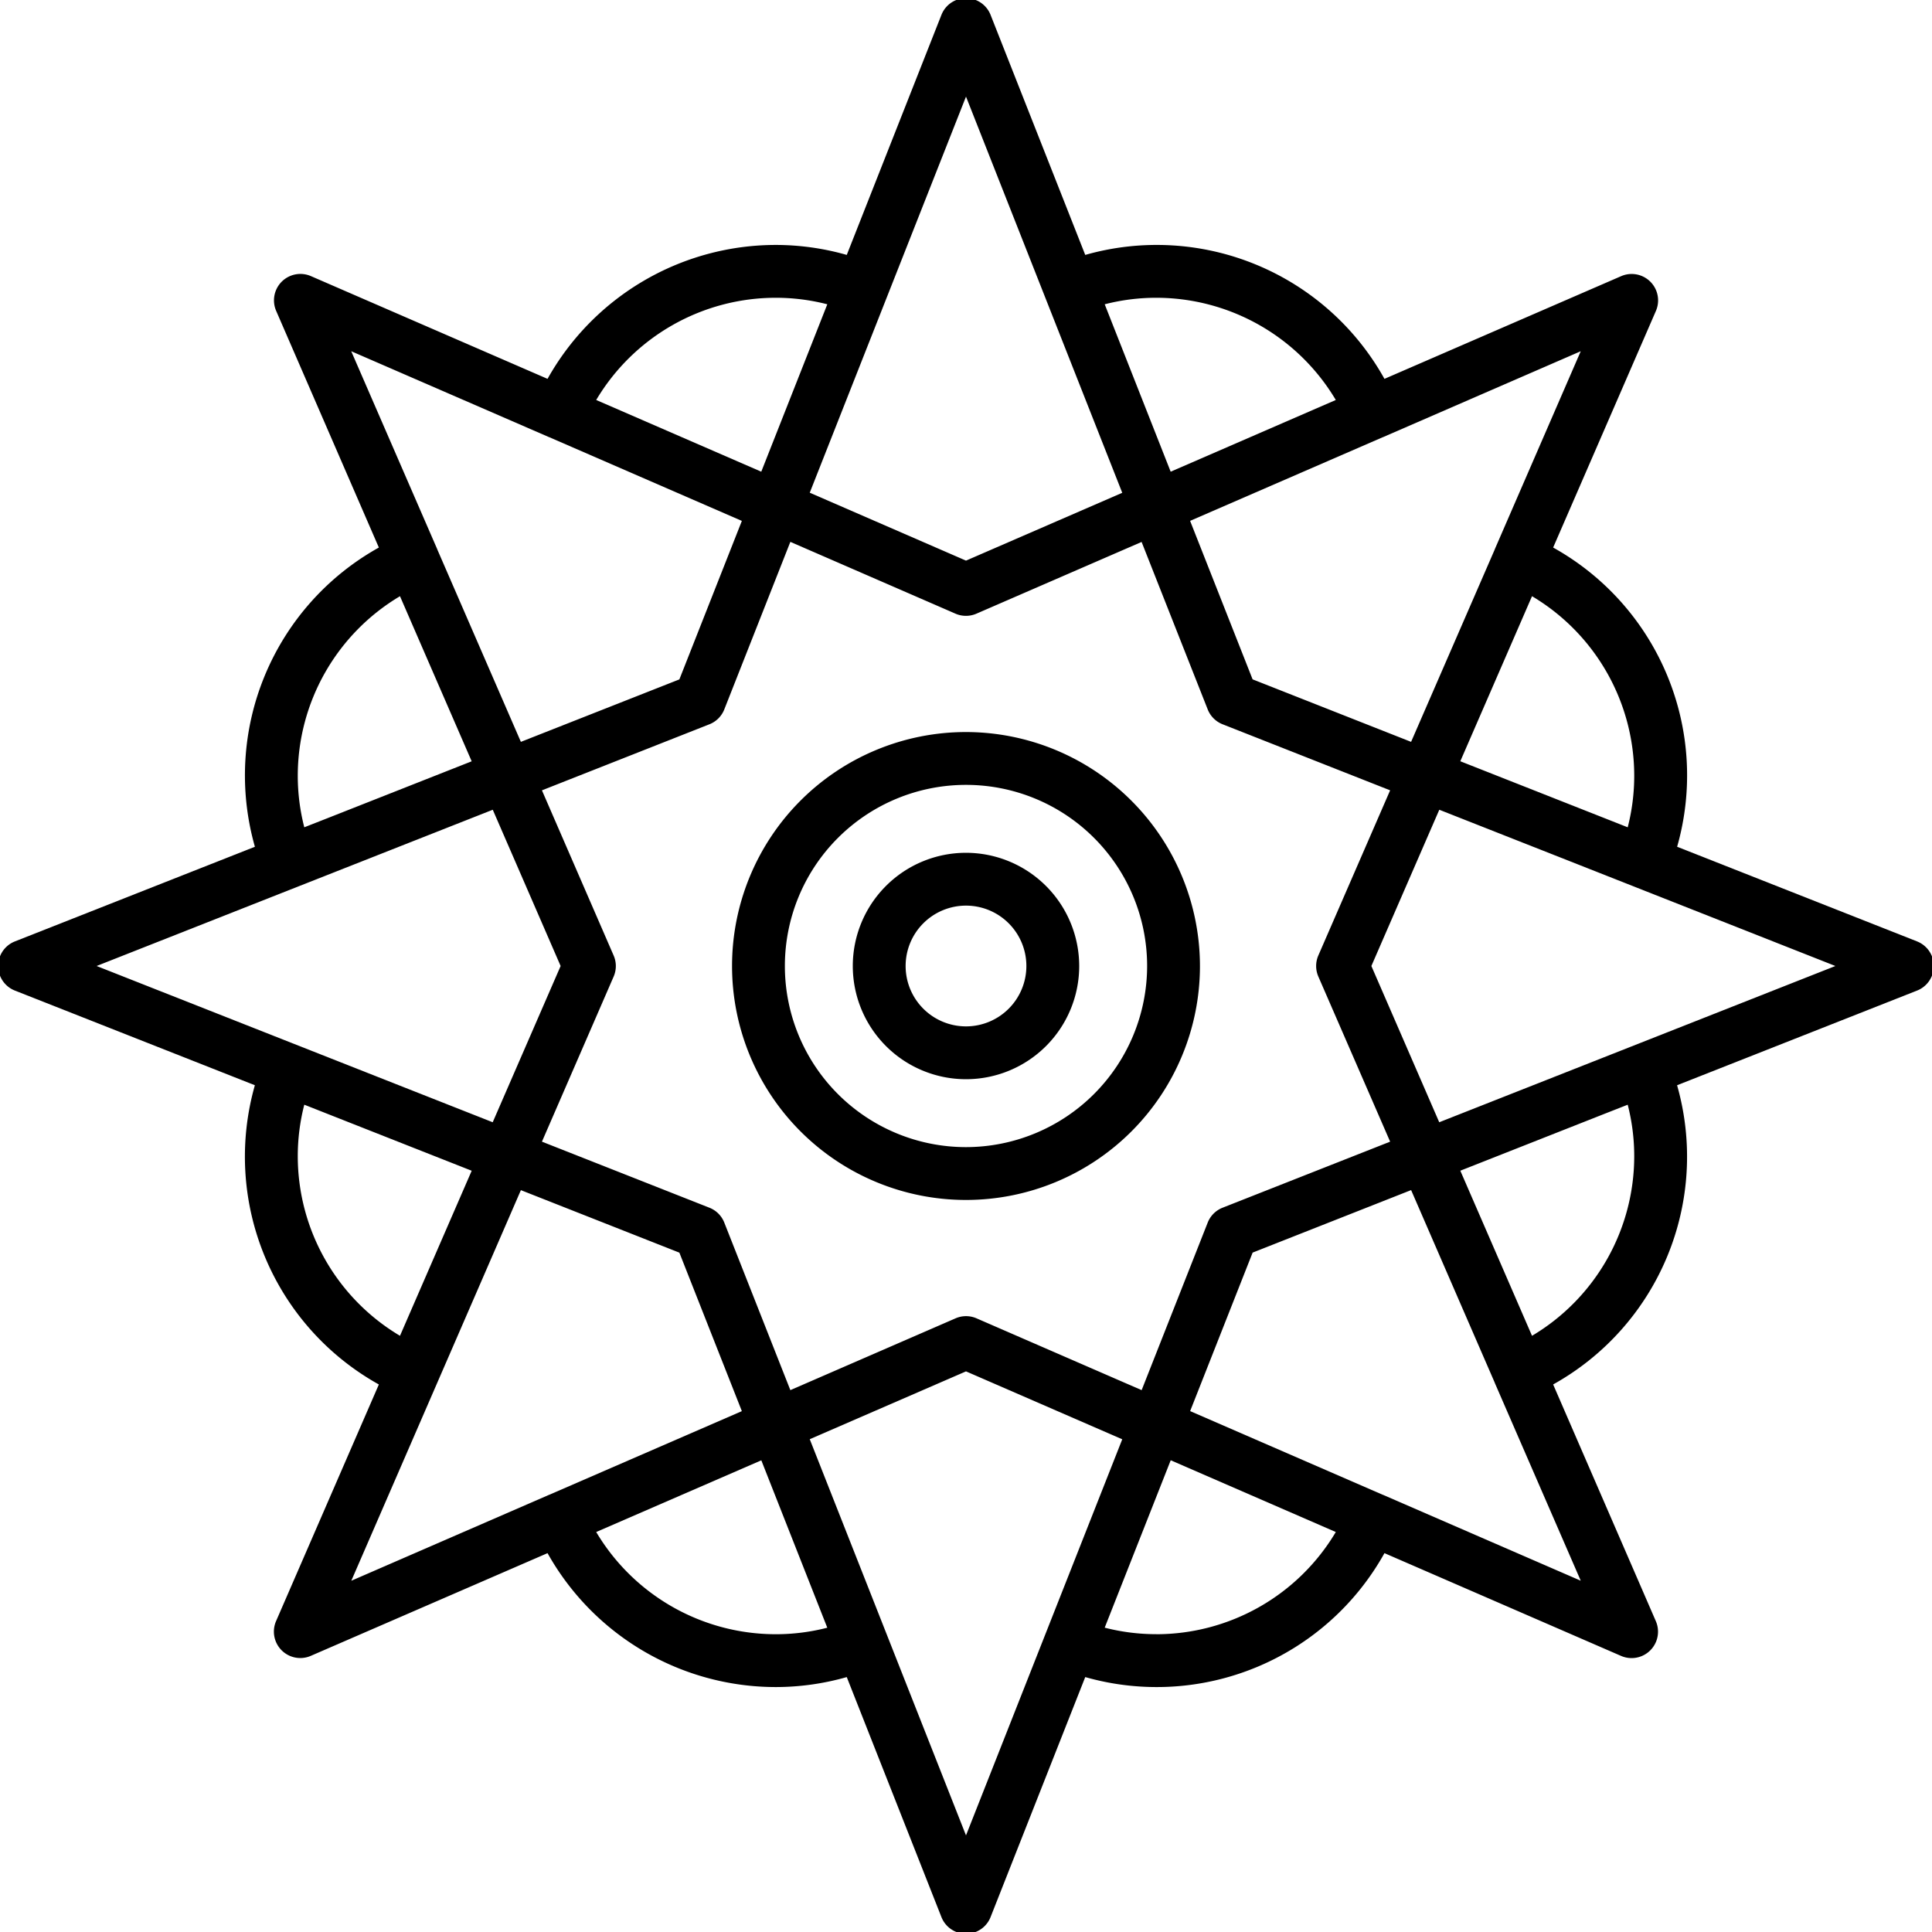 <?xml version="1.0"?>
<svg xmlns="http://www.w3.org/2000/svg" width="512" height="512" viewBox="0 0 128 128"><g><path d="M127.014,62.372l-15.9-6.272A17.27,17.27,0,0,0,102.9,36.276l6.811-15.682a1.751,1.751,0,0,0-2.3-2.3L91.724,25.1A17.27,17.27,0,0,0,71.9,16.889L65.628.986a1.75,1.75,0,0,0-3.256,0L56.1,16.889a17.167,17.167,0,0,0-4.7-.661A17.341,17.341,0,0,0,36.276,25.1L20.594,18.291a1.751,1.751,0,0,0-2.3,2.3L25.1,36.276A17.275,17.275,0,0,0,16.888,56.1L.986,62.372a1.75,1.75,0,0,0,0,3.256l15.9,6.272A17.276,17.276,0,0,0,25.1,91.725l-6.811,15.681a1.75,1.75,0,0,0,2.3,2.3L36.276,102.9A17.341,17.341,0,0,0,51.4,111.772a17.167,17.167,0,0,0,4.7-.661l6.272,15.9a1.75,1.75,0,0,0,3.256,0l6.272-15.9A17.27,17.27,0,0,0,91.724,102.9l15.682,6.811a1.751,1.751,0,0,0,2.3-2.3L102.9,91.724A17.27,17.27,0,0,0,111.111,71.9l15.9-6.272a1.75,1.75,0,0,0,0-3.256ZM108.272,51.4a13.7,13.7,0,0,1-.432,3.411l-1.519-.6-9.572-3.776L101.5,39.5A13.848,13.848,0,0,1,108.272,51.4ZM87.344,64.7,92.1,75.638,81,80.014a1.747,1.747,0,0,0-.986.985L75.637,92.1,64.7,87.344a1.742,1.742,0,0,0-1.394,0L52.363,92.1,47.986,81A1.747,1.747,0,0,0,47,80.014L35.905,75.638,40.656,64.7a1.75,1.75,0,0,0,0-1.394L35.905,52.362,47,47.986A1.747,1.747,0,0,0,47.986,47l4.377-11.1L63.3,40.656a1.742,1.742,0,0,0,1.394,0l10.94-4.751L80.014,47a1.747,1.747,0,0,0,.986.985l11.1,4.376L87.344,63.3A1.75,1.75,0,0,0,87.344,64.7Zm11.689-28.31,0,.008L93.5,49.124l-.012.026-10.5-4.141-4.14-10.5.026-.012,12.729-5.527.008,0,13.117-5.7ZM76.6,19.728A13.852,13.852,0,0,1,88.5,26.5l-10.94,4.751L73.19,20.16A13.7,13.7,0,0,1,76.6,19.728ZM64,6.4l7.324,18.571,3.028,7.678L64,37.143l-10.352-4.5,3.028-7.678ZM51.4,19.728a13.7,13.7,0,0,1,3.411.432L50.436,31.251,39.5,26.5A13.848,13.848,0,0,1,51.4,19.728ZM36.387,28.967l.008,0L49.124,34.5l.026.012-4.14,10.5L34.51,49.15l-.012-.026L28.971,36.4l0-.008L23.27,23.27ZM20.16,54.81a13.678,13.678,0,0,1-.432-3.411A13.848,13.848,0,0,1,26.5,39.5l4.75,10.938-9.572,3.776Zm4.808,1.866,7.679-3.028L37.143,64l-4.5,10.352-7.679-3.028L6.4,64ZM19.728,76.6a13.678,13.678,0,0,1,.432-3.411l1.519.6,9.572,3.776L26.5,88.5A13.851,13.851,0,0,1,19.728,76.6ZM34.51,78.85l10.5,4.141,4.14,10.5-.026.012L36.4,99.029l-.008,0-13.117,5.7ZM51.4,108.272A13.848,13.848,0,0,1,39.5,101.5l10.939-4.75L54.81,107.84A13.7,13.7,0,0,1,51.4,108.272ZM64,121.6l-7.324-18.571-3.028-7.678L64,90.857l10.352,4.5-3.028,7.678Zm12.6-13.331a13.7,13.7,0,0,1-3.411-.432l4.374-11.091L88.5,101.5A13.852,13.852,0,0,1,76.6,108.272Zm15.012-9.239-.008,0L78.876,93.5l-.026-.012,4.14-10.5,10.5-4.141.012.026,5.527,12.729,0,.008,5.7,13.117ZM107.84,73.19a13.7,13.7,0,0,1,.432,3.411A13.848,13.848,0,0,1,101.5,88.5l-4.75-10.938,9.572-3.776Zm-4.808-1.866-7.679,3.028L90.857,64l4.5-10.352,7.679,3.028L121.6,64Z"/><path d="M64,48.5A15.5,15.5,0,1,0,79.5,64,15.517,15.517,0,0,0,64,48.5ZM64,76A12,12,0,1,1,76,64,12.013,12.013,0,0,1,64,76Z"/><path d="M64,56.5A7.5,7.5,0,1,0,71.5,64,7.508,7.508,0,0,0,64,56.5ZM64,68a4,4,0,1,1,4-4A4,4,0,0,1,64,68Z"/></g></svg>
